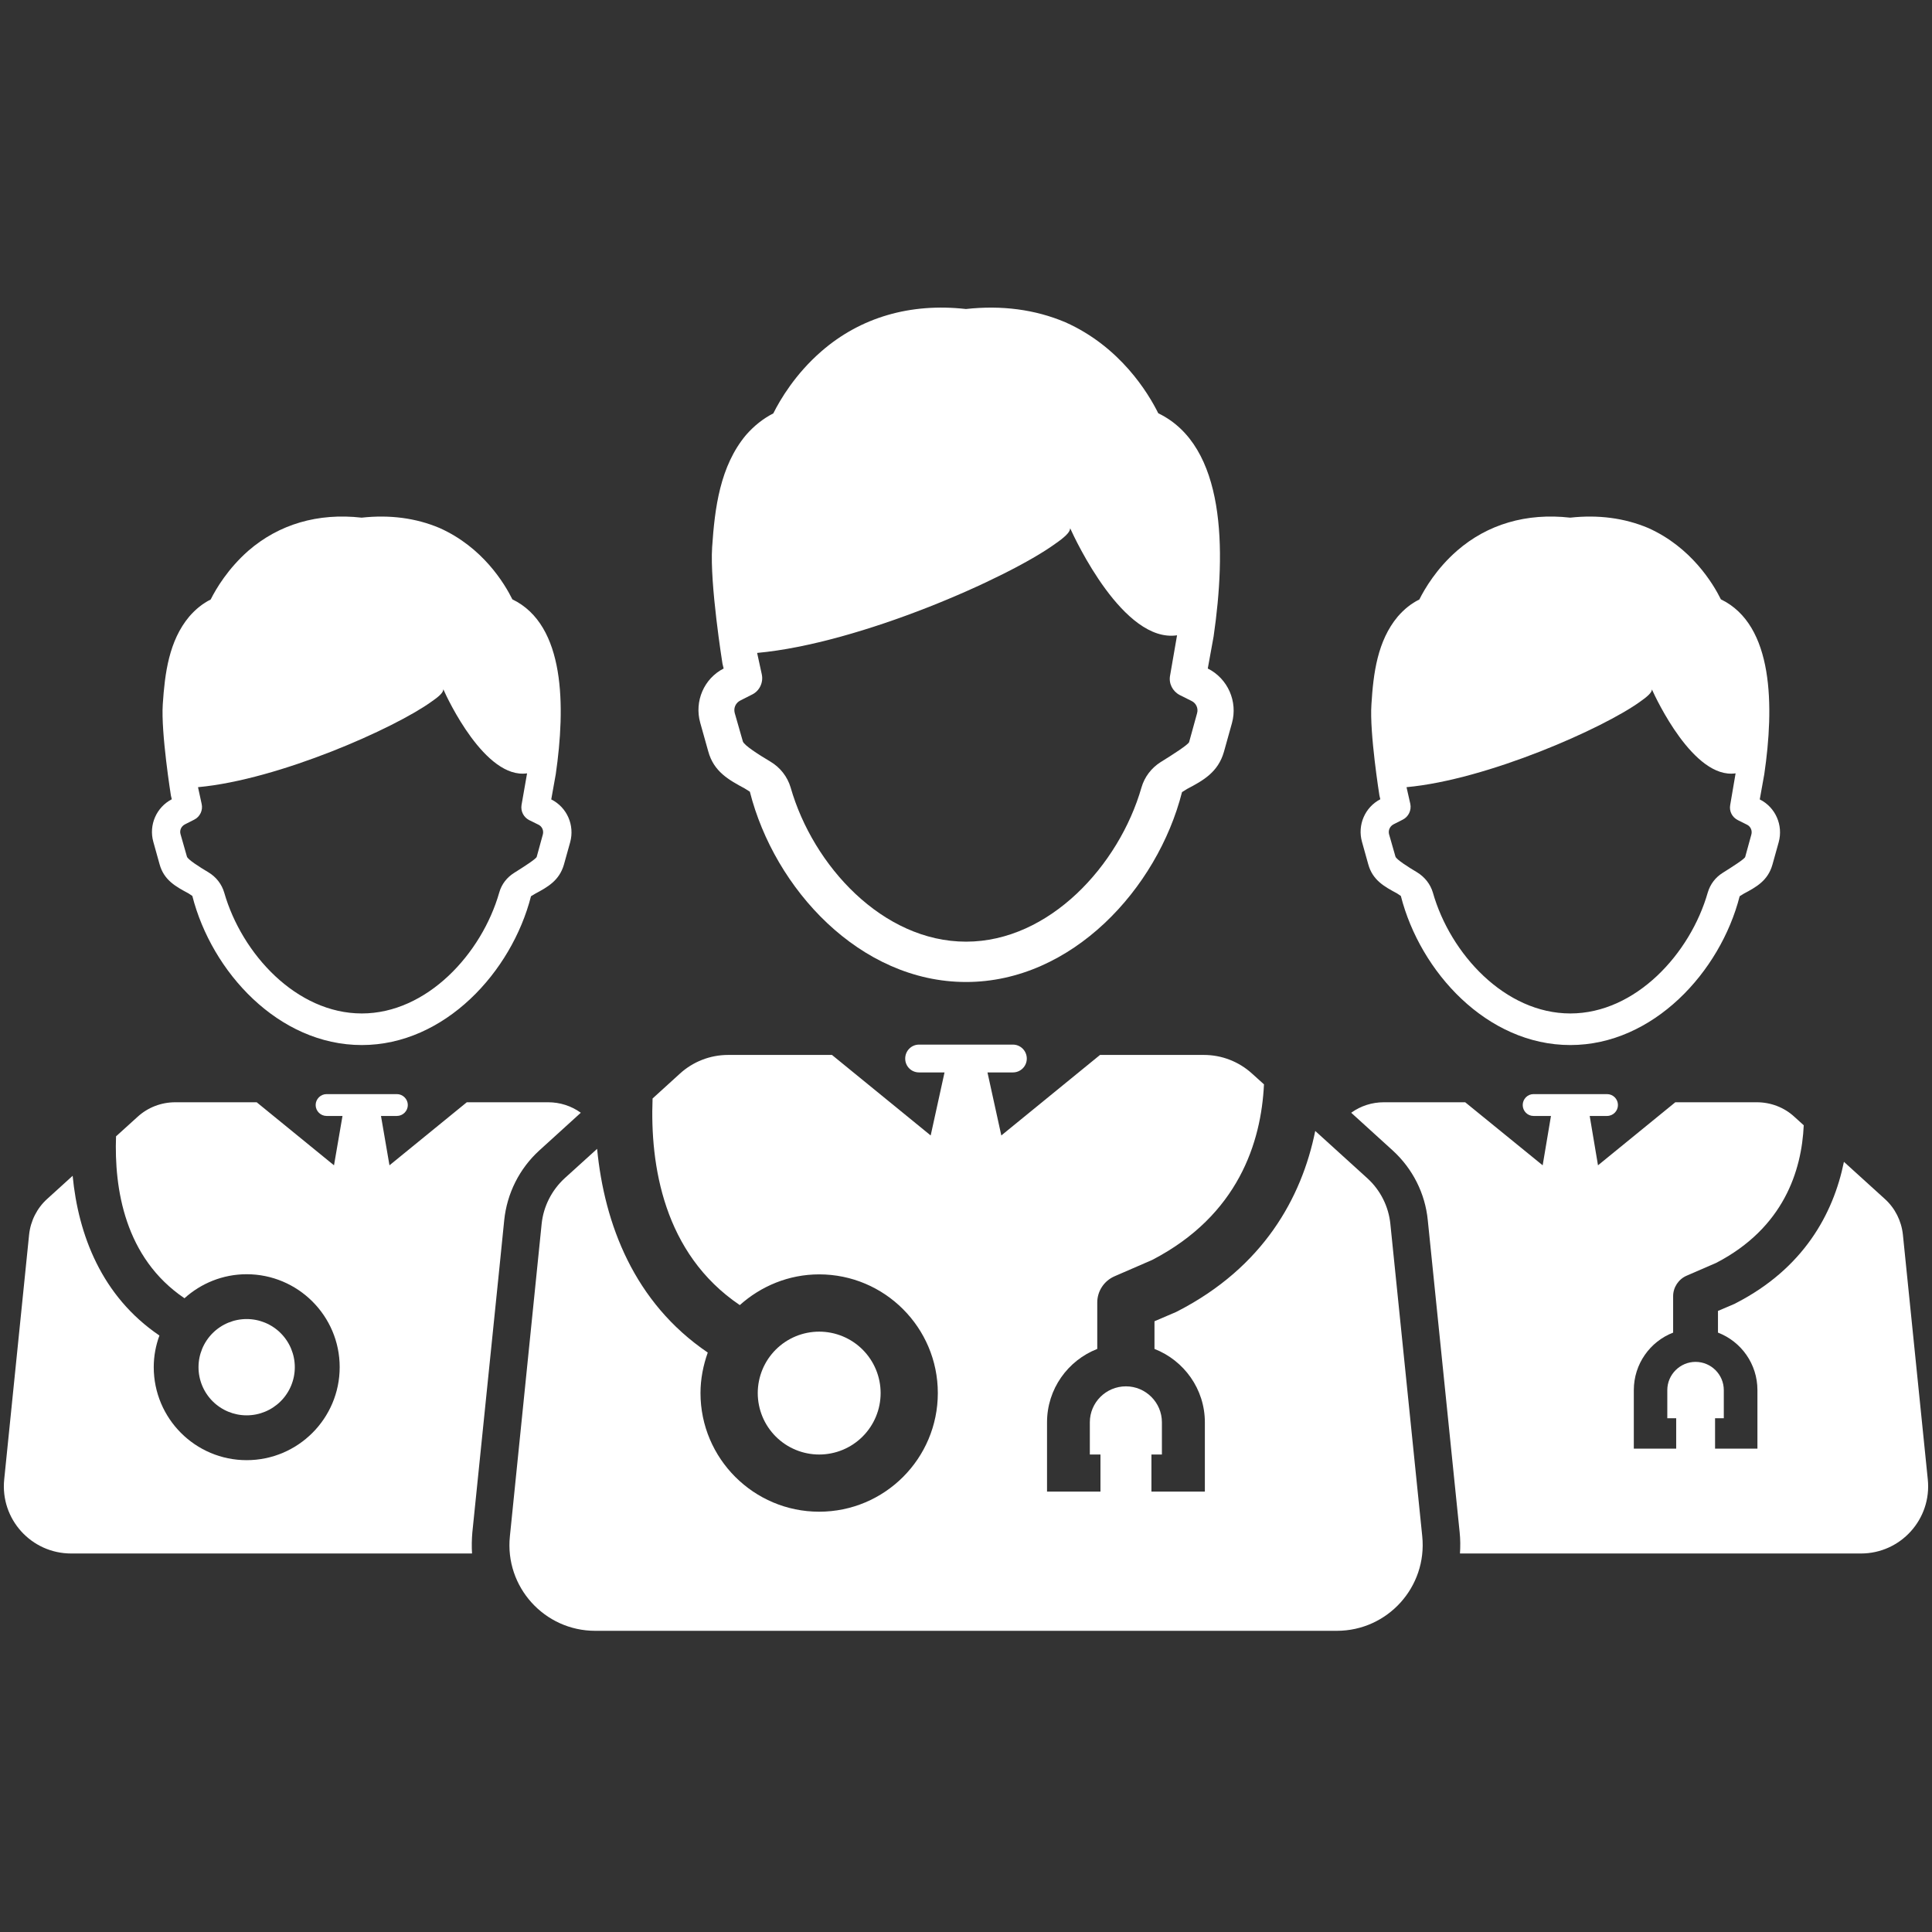 <svg xmlns="http://www.w3.org/2000/svg" xmlns:xlink="http://www.w3.org/1999/xlink" width="1080" zoomAndPan="magnify" viewBox="0 0 810 810" height="1080" preserveAspectRatio="xMidYMid meet" version="1.0"><rect x="0" y="0" width="810" height="810" fill="#333333" stroke="none"/><defs><clipPath id="ba24a08d9a"><path d="M 213 437 L 597 437 L 597 683.812 L 213 683.812 Z M 213 437 " clip-rule="nonzero"/></clipPath></defs><path fill="#ffffff" d="M 369.207 584.055 C 369.207 584.898 369.164 585.742 369.082 586.578 C 369 587.418 368.875 588.254 368.711 589.082 C 368.547 589.906 368.344 590.727 368.098 591.531 C 367.852 592.34 367.566 593.133 367.246 593.91 C 366.922 594.691 366.562 595.453 366.164 596.195 C 365.766 596.941 365.332 597.664 364.863 598.363 C 364.395 599.066 363.895 599.742 363.359 600.395 C 362.824 601.047 362.258 601.672 361.66 602.27 C 361.066 602.863 360.441 603.43 359.789 603.965 C 359.137 604.5 358.461 605.004 357.758 605.473 C 357.059 605.941 356.336 606.375 355.59 606.77 C 354.848 607.168 354.086 607.527 353.305 607.852 C 352.527 608.176 351.734 608.457 350.926 608.703 C 350.117 608.949 349.301 609.152 348.473 609.316 C 347.645 609.48 346.812 609.605 345.973 609.688 C 345.133 609.77 344.293 609.812 343.449 609.812 C 342.605 609.812 341.762 609.77 340.926 609.688 C 340.086 609.605 339.25 609.48 338.422 609.316 C 337.598 609.152 336.777 608.949 335.973 608.703 C 335.164 608.457 334.371 608.176 333.59 607.852 C 332.812 607.527 332.051 607.168 331.305 606.77 C 330.562 606.375 329.84 605.941 329.137 605.473 C 328.438 605.004 327.762 604.5 327.109 603.965 C 326.457 603.43 325.832 602.863 325.234 602.27 C 324.641 601.672 324.074 601.047 323.539 600.395 C 323.004 599.742 322.5 599.066 322.031 598.363 C 321.562 597.664 321.129 596.941 320.73 596.195 C 320.336 595.453 319.973 594.691 319.652 593.91 C 319.328 593.133 319.047 592.34 318.801 591.531 C 318.555 590.727 318.352 589.906 318.188 589.082 C 318.02 588.254 317.898 587.418 317.816 586.578 C 317.73 585.742 317.691 584.898 317.691 584.055 C 317.691 583.211 317.73 582.371 317.816 581.531 C 317.898 580.691 318.02 579.859 318.188 579.031 C 318.352 578.203 318.555 577.387 318.801 576.578 C 319.047 575.77 319.328 574.977 319.652 574.199 C 319.973 573.418 320.336 572.656 320.73 571.914 C 321.129 571.168 321.562 570.445 322.031 569.746 C 322.5 569.043 323.004 568.367 323.539 567.715 C 324.074 567.062 324.641 566.438 325.234 565.84 C 325.832 565.246 326.457 564.68 327.109 564.145 C 327.762 563.609 328.438 563.105 329.137 562.637 C 329.84 562.168 330.562 561.738 331.305 561.34 C 332.051 560.941 332.812 560.582 333.59 560.258 C 334.371 559.934 335.164 559.652 335.973 559.406 C 336.777 559.16 337.598 558.957 338.422 558.793 C 339.25 558.629 340.086 558.504 340.926 558.422 C 341.762 558.34 342.605 558.297 343.449 558.297 C 344.293 558.297 345.133 558.34 345.973 558.422 C 346.812 558.504 347.645 558.629 348.473 558.793 C 349.301 558.957 350.117 559.16 350.926 559.406 C 351.734 559.652 352.527 559.934 353.305 560.258 C 354.086 560.582 354.848 560.941 355.59 561.34 C 356.336 561.738 357.059 562.168 357.758 562.637 C 358.461 563.105 359.137 563.609 359.789 564.145 C 360.441 564.68 361.066 565.246 361.66 565.84 C 362.258 566.438 362.824 567.062 363.359 567.715 C 363.895 568.367 364.395 569.043 364.863 569.746 C 365.332 570.445 365.766 571.168 366.164 571.914 C 366.562 572.656 366.922 573.418 367.246 574.199 C 367.566 574.977 367.852 575.77 368.098 576.578 C 368.344 577.387 368.547 578.203 368.711 579.031 C 368.875 579.859 369 580.691 369.082 581.531 C 369.164 582.371 369.207 583.211 369.207 584.055 Z M 369.207 584.055 " fill-opacity="1" fill-rule="nonzero"/><path fill="#ffffff" d="M 506.367 280.277 L 508.809 266.848 C 514.059 230.707 513.996 187 485.609 173.262 C 481.398 164.777 469.68 145.363 446.664 135.109 C 433.965 129.738 419.988 127.906 404.969 129.555 C 381.59 126.93 360.711 133.094 344.414 147.258 C 333.426 156.781 327.074 167.586 324.207 173.324 C 319.996 175.461 316.148 178.512 312.73 182.418 C 301.863 195.484 299.664 212.941 298.566 229.426 C 297.531 244.746 302.902 278.262 302.902 278.262 L 303.391 280.277 C 295.148 284.488 291.059 294.012 293.562 302.984 L 296.918 314.949 C 299.238 323.559 305.586 326.977 312.242 330.578 L 314.379 331.922 C 324.695 372.637 360.527 411.707 405.031 411.707 C 449.348 411.707 485.246 372.637 495.562 332.102 L 497.699 330.762 C 504.473 327.219 510.699 323.738 513.141 315.195 L 516.5 303.168 C 519.004 294.133 514.789 284.488 506.367 280.277 Z M 501.848 299.141 L 498.551 311.105 C 498.246 312.141 491.836 316.293 486.586 319.527 C 482.742 321.969 479.871 325.695 478.59 330.09 C 469.188 362.871 439.887 394.797 405.031 394.797 C 370.113 394.797 340.871 362.992 331.473 330.148 C 330.129 325.633 327.137 321.785 323.047 319.344 C 318.039 316.355 311.996 312.508 311.449 310.859 L 308.027 298.895 C 307.48 296.758 308.457 294.621 310.473 293.645 L 315.414 291.141 C 318.469 289.617 320.117 286.074 319.383 282.719 L 317.43 273.742 C 360.711 269.777 422.672 242.246 442.27 228.082 C 446.176 225.395 448.68 223.137 448.617 221.609 C 448.617 221.551 448.738 221.551 448.738 221.609 C 450.816 226.188 471.02 269.652 493.484 266.355 L 490.555 283.266 C 489.945 286.562 491.594 289.801 494.586 291.387 L 499.59 293.891 C 501.48 294.805 502.52 297.004 501.848 299.141 Z M 501.848 299.141 " fill-opacity="1" fill-rule="nonzero"/><g clip-path="url(#ba24a08d9a)"><path fill="#ffffff" d="M 560.453 683.727 L 249.547 683.727 C 228.242 683.727 211.578 665.289 213.773 644.105 L 227.082 513.164 C 227.816 505.84 231.297 499 236.727 493.996 L 250.34 481.664 C 253.395 513.102 265.785 546.066 296.734 567.066 C 294.844 572.379 293.684 578.117 293.684 584.039 C 293.684 611.508 316.027 633.789 343.434 633.789 C 370.906 633.789 393.188 611.508 393.188 584.039 C 393.188 556.629 370.906 534.285 343.434 534.285 C 330.676 534.285 319.016 539.23 310.164 547.168 C 278.18 525.555 272.5 488.441 273.598 460.543 L 285.074 450.105 C 290.57 445.098 297.773 442.289 305.223 442.289 L 348.809 442.289 L 390.195 476.047 L 395.996 449.617 L 385.312 449.617 C 382.078 449.617 379.512 447.051 379.512 443.816 C 379.512 440.582 382.078 437.957 385.312 437.957 L 424.688 437.957 C 427.863 437.957 430.488 440.582 430.488 443.816 C 430.488 447.051 427.863 449.617 424.688 449.617 L 414.004 449.617 L 419.805 476.047 L 461.191 442.289 L 504.777 442.289 C 512.227 442.289 519.43 445.098 524.926 450.105 L 529.93 454.621 C 528.77 478.855 519.188 509.5 483.047 528.242 L 467.297 535.078 C 462.902 536.973 460.031 541.305 460.031 546.066 L 460.031 565.543 C 447.703 570.363 438.973 582.328 438.973 596.309 L 438.973 625.367 L 461.375 625.367 L 461.375 609.801 L 456.918 609.801 L 456.918 596.309 C 456.918 588.008 463.695 581.23 472.059 581.23 C 480.359 581.23 487.137 588.008 487.137 596.309 L 487.137 609.801 L 482.742 609.801 L 482.742 625.367 L 505.145 625.367 L 505.145 596.309 C 505.145 582.328 496.355 570.363 484.023 565.543 L 484.023 553.941 L 492.996 550.098 C 493.242 549.977 493.484 549.852 493.73 549.73 C 529.562 531.293 545.742 502.238 551.418 474.156 L 573.273 493.996 C 578.766 499 582.184 505.84 582.918 513.164 L 596.285 644.105 C 598.422 665.289 581.816 683.727 560.453 683.727 Z M 560.453 683.727 " fill-opacity="1" fill-rule="nonzero"/></g><path fill="#ffffff" d="M 737.789 335.156 L 739.684 324.594 C 743.832 296.332 743.773 262.023 721.492 251.277 C 718.195 244.625 709.035 229.426 691.027 221.367 C 681.016 217.156 670.09 215.75 658.309 217.031 C 639.996 214.957 623.633 219.781 610.875 230.891 C 602.27 238.398 597.324 246.824 595.066 251.34 C 591.707 252.988 588.715 255.371 586.031 258.484 C 577.484 268.676 575.773 282.352 574.98 295.293 C 574.125 307.258 578.34 333.57 578.34 333.57 L 578.703 335.094 C 572.234 338.453 569.059 345.898 571.012 352.918 L 573.637 362.32 C 575.469 369.035 580.414 371.723 585.664 374.531 L 587.312 375.629 C 595.43 407.496 623.453 438.141 658.371 438.141 C 693.105 438.141 721.246 407.496 729.363 375.75 L 731.012 374.715 C 736.324 371.906 741.207 369.219 743.102 362.504 L 745.727 353.102 C 747.68 345.961 744.383 338.453 737.789 335.156 Z M 734.25 349.93 L 731.684 359.27 C 731.441 360.125 726.375 363.359 722.285 365.922 C 719.23 367.816 717.035 370.684 715.996 374.164 C 708.672 399.863 685.719 424.895 658.371 424.895 C 631.02 424.895 608.066 399.984 600.742 374.223 C 599.703 370.684 597.324 367.691 594.148 365.738 C 590.242 363.418 585.48 360.367 585.055 359.148 L 582.367 349.746 C 581.941 348.098 582.734 346.387 584.262 345.594 L 588.105 343.641 C 590.547 342.422 591.828 339.672 591.281 337.047 L 589.691 330.027 C 623.633 326.914 672.227 305.305 687.609 294.195 C 690.602 292.117 692.555 290.348 692.555 289.129 L 692.617 289.129 C 694.266 292.789 710.074 326.793 727.656 324.227 L 725.398 337.477 C 724.91 340.102 726.191 342.602 728.57 343.824 L 732.48 345.777 C 733.945 346.512 734.738 348.219 734.25 349.93 Z M 734.25 349.93 " fill-opacity="1" fill-rule="nonzero"/><path fill="#ffffff" d="M 808.234 620.238 C 809.945 636.902 796.883 651.309 780.215 651.309 L 612.098 651.309 C 612.281 648.379 612.281 645.449 611.977 642.52 L 598.605 511.578 C 597.508 500.344 592.258 489.969 583.895 482.336 L 566.496 466.523 C 570.465 463.656 575.227 462.129 580.172 462.129 L 614.293 462.129 L 646.77 488.562 L 650.25 467.867 L 642.926 467.867 C 640.422 467.867 638.406 465.793 638.406 463.289 C 638.406 460.789 640.422 458.711 642.926 458.711 L 673.754 458.711 C 676.316 458.711 678.332 460.789 678.332 463.289 C 678.332 465.793 676.316 467.867 673.754 467.867 L 666.488 467.867 L 669.969 488.562 L 702.383 462.129 L 736.57 462.129 C 742.367 462.129 748.047 464.266 752.316 468.234 L 756.227 471.777 C 755.371 490.762 747.863 514.75 719.535 529.465 L 707.145 534.836 C 703.727 536.301 701.469 539.719 701.469 543.441 L 701.469 558.703 C 691.82 562.43 684.984 571.828 684.984 582.816 L 684.984 607.355 L 702.75 607.355 L 702.75 594.598 L 699.023 594.598 L 699.023 582.816 C 699.023 576.285 704.398 570.973 710.867 570.973 C 717.398 570.973 722.711 576.285 722.711 582.816 L 722.711 594.598 L 719.047 594.598 L 719.047 607.355 L 736.812 607.355 L 736.812 582.816 C 736.812 571.828 729.977 562.43 720.27 558.703 L 720.27 549.609 L 727.289 546.617 C 727.473 546.496 727.656 546.434 727.84 546.312 C 755.98 531.844 768.617 509.074 773.074 487.098 L 790.227 502.664 C 794.5 506.512 797.188 511.883 797.797 517.621 Z M 808.234 620.238 " fill-opacity="1" fill-rule="nonzero"/><path fill="#ffffff" d="M 231.113 335.156 L 233.004 324.594 C 237.094 296.332 237.094 262.023 214.812 251.277 C 211.516 244.625 202.359 229.426 184.289 221.367 C 174.34 217.156 163.352 215.75 151.629 217.031 C 133.316 214.957 116.957 219.781 104.137 230.891 C 95.59 238.398 90.586 246.824 88.328 251.34 C 85.031 252.988 82.039 255.371 79.352 258.484 C 70.805 268.676 69.098 282.352 68.242 295.293 C 67.449 307.258 71.66 333.57 71.66 333.57 L 72.027 335.094 C 65.559 338.453 62.32 345.898 64.273 352.918 L 66.898 362.32 C 68.73 369.035 73.738 371.723 78.988 374.531 L 80.637 375.629 C 88.754 407.496 116.773 438.141 151.691 438.141 C 186.426 438.141 214.508 407.496 222.625 375.75 L 224.336 374.715 C 229.586 371.906 234.469 369.219 236.422 362.504 L 239.047 353.102 C 241 345.961 237.703 338.453 231.113 335.156 Z M 227.57 349.93 L 225.008 359.27 C 224.703 360.125 219.695 363.359 215.605 365.922 C 212.555 367.816 210.297 370.684 209.32 374.164 C 201.992 399.863 178.98 424.895 151.691 424.895 C 124.344 424.895 101.391 399.984 94.004 374.223 C 92.965 370.684 90.645 367.691 87.41 365.738 C 83.504 363.418 78.742 360.367 78.375 359.148 L 75.691 349.746 C 75.203 348.098 75.996 346.387 77.582 345.594 L 81.43 343.641 C 83.871 342.422 85.152 339.672 84.543 337.047 L 83.016 330.027 C 116.957 326.914 165.488 305.305 180.871 294.195 C 183.926 292.117 185.879 290.348 185.816 289.129 C 185.816 289.066 185.938 289.066 185.938 289.129 C 187.527 292.789 203.398 326.793 220.977 324.227 L 218.66 337.477 C 218.23 340.102 219.512 342.602 221.832 343.824 L 225.801 345.777 C 227.266 346.512 228.059 348.219 227.57 349.93 Z M 227.57 349.93 " fill-opacity="1" fill-rule="nonzero"/><path fill="#ffffff" d="M 123.598 573.203 C 123.598 573.863 123.566 574.523 123.5 575.18 C 123.438 575.836 123.34 576.492 123.211 577.141 C 123.082 577.789 122.922 578.43 122.727 579.062 C 122.535 579.695 122.312 580.316 122.062 580.926 C 121.809 581.535 121.527 582.133 121.215 582.715 C 120.902 583.301 120.562 583.867 120.195 584.414 C 119.828 584.965 119.434 585.496 119.016 586.008 C 118.598 586.52 118.152 587.008 117.684 587.477 C 117.219 587.941 116.73 588.387 116.219 588.805 C 115.707 589.223 115.176 589.617 114.625 589.984 C 114.078 590.352 113.512 590.691 112.926 591.004 C 112.344 591.316 111.746 591.598 111.137 591.852 C 110.527 592.102 109.902 592.324 109.273 592.52 C 108.641 592.711 108 592.871 107.352 593 C 106.703 593.129 106.047 593.227 105.391 593.289 C 104.734 593.355 104.074 593.387 103.414 593.387 C 102.75 593.387 102.09 593.355 101.434 593.289 C 100.777 593.227 100.121 593.129 99.473 593 C 98.824 592.871 98.184 592.711 97.551 592.52 C 96.922 592.324 96.297 592.102 95.688 591.852 C 95.078 591.598 94.48 591.316 93.898 591.004 C 93.312 590.691 92.746 590.352 92.199 589.984 C 91.648 589.617 91.117 589.223 90.605 588.805 C 90.094 588.387 89.605 587.941 89.141 587.477 C 88.672 587.008 88.227 586.52 87.809 586.008 C 87.391 585.496 86.996 584.965 86.629 584.414 C 86.262 583.867 85.922 583.301 85.609 582.715 C 85.297 582.133 85.016 581.535 84.762 580.926 C 84.512 580.316 84.289 579.695 84.098 579.062 C 83.902 578.43 83.742 577.789 83.613 577.141 C 83.484 576.492 83.387 575.836 83.324 575.18 C 83.258 574.523 83.227 573.863 83.227 573.203 C 83.227 572.539 83.258 571.879 83.324 571.223 C 83.387 570.566 83.484 569.91 83.613 569.262 C 83.742 568.613 83.902 567.973 84.098 567.34 C 84.289 566.711 84.512 566.086 84.762 565.477 C 85.016 564.867 85.297 564.27 85.609 563.688 C 85.922 563.102 86.262 562.535 86.629 561.988 C 86.996 561.438 87.391 560.906 87.809 560.395 C 88.227 559.887 88.672 559.395 89.141 558.93 C 89.605 558.461 90.094 558.016 90.605 557.598 C 91.117 557.18 91.648 556.785 92.199 556.418 C 92.746 556.051 93.312 555.711 93.898 555.398 C 94.48 555.086 95.078 554.805 95.688 554.551 C 96.297 554.301 96.922 554.078 97.551 553.887 C 98.184 553.691 98.824 553.531 99.473 553.402 C 100.121 553.273 100.777 553.18 101.434 553.113 C 102.09 553.047 102.75 553.016 103.414 553.016 C 104.074 553.016 104.734 553.047 105.391 553.113 C 106.047 553.18 106.703 553.273 107.352 553.402 C 108 553.531 108.641 553.691 109.273 553.887 C 109.902 554.078 110.527 554.301 111.137 554.551 C 111.746 554.805 112.344 555.086 112.926 555.398 C 113.512 555.711 114.078 556.051 114.625 556.418 C 115.176 556.785 115.707 557.18 116.219 557.598 C 116.73 558.016 117.219 558.461 117.684 558.93 C 118.152 559.395 118.598 559.887 119.016 560.395 C 119.434 560.906 119.828 561.438 120.195 561.988 C 120.562 562.535 120.902 563.102 121.215 563.688 C 121.527 564.27 121.809 564.867 122.062 565.477 C 122.312 566.086 122.535 566.711 122.727 567.34 C 122.922 567.973 123.082 568.613 123.211 569.262 C 123.34 569.91 123.438 570.566 123.5 571.223 C 123.566 571.879 123.598 572.539 123.598 573.203 Z M 123.598 573.203 " fill-opacity="1" fill-rule="nonzero"/><path fill="#ffffff" d="M 229.828 462.129 L 195.707 462.129 L 163.289 488.562 L 159.73 467.867 L 166.402 467.867 C 168.906 467.867 170.98 465.793 170.98 463.289 C 170.98 460.789 168.906 458.711 166.402 458.711 L 136.918 458.711 C 134.414 458.711 132.34 460.789 132.34 463.289 C 132.34 465.793 134.414 467.867 136.918 467.867 L 143.594 467.867 L 140.031 488.562 L 107.617 462.129 L 73.492 462.129 C 67.633 462.129 62.016 464.266 57.68 468.234 L 48.648 476.414 C 47.852 498.27 52.25 527.328 77.34 544.297 C 84.238 538.07 93.395 534.227 103.406 534.227 C 124.895 534.227 142.414 551.684 142.414 573.172 C 142.414 594.723 124.895 612.18 103.406 612.18 C 81.918 612.18 64.457 594.723 64.457 573.172 C 64.457 568.531 65.312 564.078 66.84 559.926 C 42.543 543.441 32.836 517.621 30.457 492.957 L 19.773 502.664 C 15.5 506.512 12.812 511.883 12.203 517.621 L 1.766 620.238 C 0.055 636.902 13.117 651.309 29.844 651.309 L 197.902 651.309 C 197.719 648.379 197.781 645.449 198.027 642.52 L 209.441 530.93 L 211.395 511.578 C 212.555 500.344 217.742 489.969 226.105 482.336 L 243.504 466.523 C 239.535 463.656 234.773 462.129 229.828 462.129 Z M 229.828 462.129 " fill-opacity="1" fill-rule="nonzero"/></svg>
